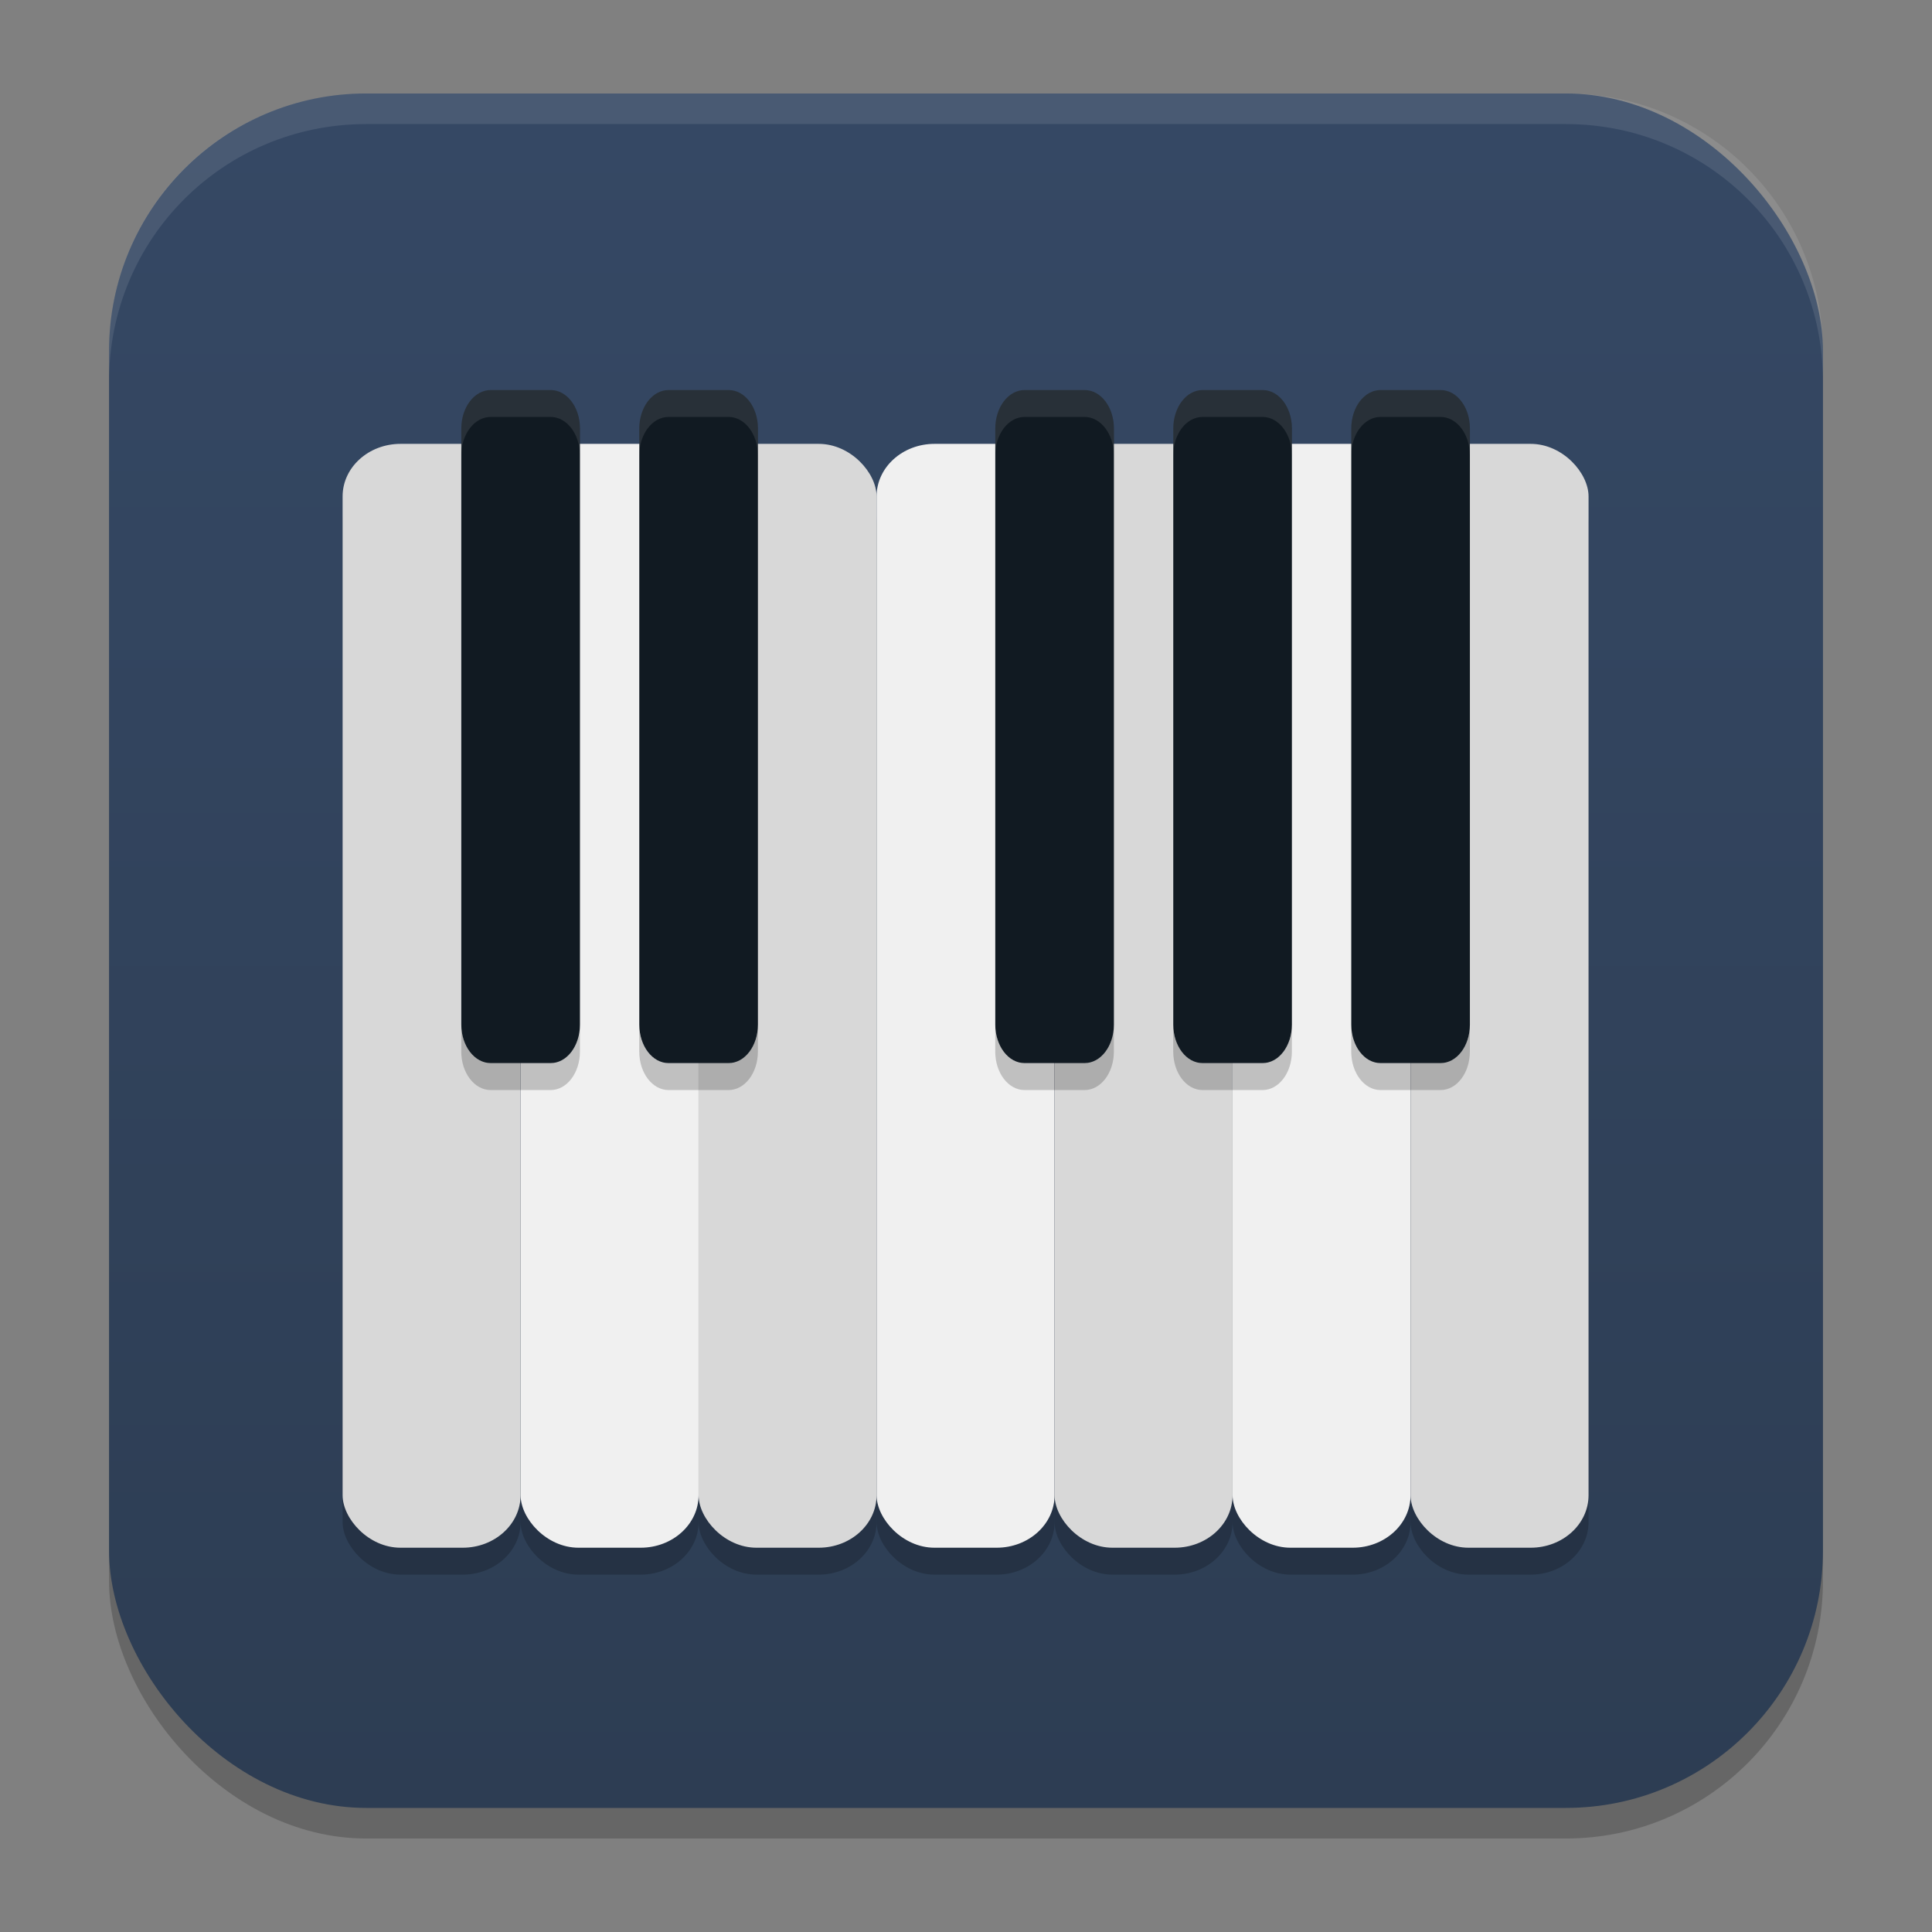 <?xml version="1.0" encoding="UTF-8" standalone="no"?>
<svg
   width="62"
   height="62"
   version="1.1"
   id="svg5"
   sodipodi:docname="vmpk.svg"
   inkscape:version="1.4 (unknown)"
   xmlns:inkscape="http://www.inkscape.org/namespaces/inkscape"
   xmlns:sodipodi="http://sodipodi.sourceforge.net/DTD/sodipodi-0.dtd"
   xmlns:xlink="http://www.w3.org/1999/xlink"
   xmlns="http://www.w3.org/2000/svg"
   xmlns:svg="http://www.w3.org/2000/svg">
  <rect width="100%" height="100%" fill="#808080" stroke="none"/>
  <defs
     id="defs5">
    <linearGradient
       id="linearGradient8"
       inkscape:collect="always">
      <stop
         style="stop-color:#2d3d53;stop-opacity:1;"
         offset="0"
         id="stop8" />
      <stop
         style="stop-color:#354864;stop-opacity:1;"
         offset="1"
         id="stop10" />
    </linearGradient>
    <linearGradient
       id="linearGradient4217">
      <stop
         style="stop-color:#000000;stop-opacity:1;"
         offset="0"
         id="stop2" />
      <stop
         style="stop-color:#000000;stop-opacity:0;"
         offset="1"
         id="stop4" />
    </linearGradient>
    <linearGradient
       id="linearGradient4161">
      <stop
         style="stop-color:#334545;stop-opacity:1;"
         offset="0"
         id="stop7" />
      <stop
         style="stop-color:#4d6868;stop-opacity:1"
         offset="1"
         id="stop9" />
    </linearGradient>
    <linearGradient
       id="a-1-2"
       y1="510.8"
       y2="527.14"
       gradientUnits="userSpaceOnUse"
       x2="0">
      <stop
         stop-color="#7cbaf8"
         id="stop2-2-7" />
      <stop
         offset="1"
         stop-color="#f4fcff"
         id="stop4-70-0" />
    </linearGradient>
    <linearGradient
       id="c"
       y1="503.8"
       x1="400.57"
       y2="519.8"
       x2="416.57"
       gradientUnits="userSpaceOnUse">
      <stop
         stop-color="#292c2f"
         id="stop12" />
      <stop
         offset="1"
         stop-opacity="0"
         id="stop14" />
    </linearGradient>
    <linearGradient
       id="b"
       y1="542.8"
       x1="408.57"
       y2="521.8"
       x2="387.57"
       gradientUnits="userSpaceOnUse"
       gradientTransform="translate(-384.57,-499.8)">
      <stop
         stop-color="#197cf1"
         id="stop7-8" />
      <stop
         offset="1"
         stop-color="#20bcfa"
         id="stop9-7" />
    </linearGradient>
    <linearGradient
       xlink:href="#linearGradient1389"
       id="linearGradient4503-5-6"
       y1="37"
       y2="4"
       x2="0"
       gradientUnits="userSpaceOnUse"
       gradientTransform="matrix(1.022,0,0,1,21.749,8.259)" />
    <linearGradient
       id="linearGradient1389">
      <stop
         style="stop-color:#ffaaaa;stop-opacity:1"
         id="stop1385"
         offset="0" />
      <stop
         offset="1"
         style="stop-color:#ff5555;stop-opacity:1"
         id="stop1387" />
    </linearGradient>
    <linearGradient
       id="paint543_linear_890_11"
       x1="978.5"
       y1="298"
       x2="978.5"
       y2="304"
       gradientUnits="userSpaceOnUse"
       gradientTransform="matrix(0.75,0,0,0.75,-717.383,-173.491)">
      <stop
         offset="0.189"
         stop-color="#EFF2F6"
         id="stop1829" />
      <stop
         offset="0.85"
         stop-color="#B7C6CD"
         id="stop1830" />
    </linearGradient>
    <linearGradient
       inkscape:collect="always"
       xlink:href="#linearGradient8"
       id="linearGradient10"
       x1="31.5"
       y1="59.018"
       x2="31.5"
       y2="4.982"
       gradientUnits="userSpaceOnUse"
       gradientTransform="translate(-0.5,-1)" />
    <linearGradient
       id="linearGradient4144">
      <stop
         style="stop-color:#c83771;stop-opacity:1"
         offset="0"
         id="stop1141" />
      <stop
         style="stop-color:#de87aa;stop-opacity:1"
         offset="1"
         id="stop1143" />
    </linearGradient>
    <linearGradient
       id="c-0"
       gradientUnits="userSpaceOnUse"
       x1="10"
       x2="24"
       y1="10"
       y2="24"
       gradientTransform="translate(59.729,26.237)">
      <stop
         offset="0"
         stop-color="#292c2f"
         id="stop12-2" />
      <stop
         offset="1"
         stop-opacity="0"
         id="stop14-3" />
    </linearGradient>
    <linearGradient
       id="d"
       gradientUnits="userSpaceOnUse"
       x1="24"
       x2="24"
       y1="25"
       y2="7"
       gradientTransform="translate(59.729,26.237)">
      <stop
         offset="0"
         stop-color="#bb9d71"
         id="stop2-7" />
      <stop
         offset="1"
         stop-color="#f9f2e7"
         id="stop4-5" />
    </linearGradient>
  </defs>
  <sodipodi:namedview
     id="namedview5"
     pagecolor="#ffffff"
     bordercolor="#000000"
     borderopacity="0.25"
     inkscape:showpageshadow="2"
     inkscape:pageopacity="0.0"
     inkscape:pagecheckerboard="0"
     inkscape:deskcolor="#d1d1d1"
     inkscape:zoom="8.2643105"
     inkscape:cx="25.349967"
     inkscape:cy="47.009366"
     inkscape:window-width="1920"
     inkscape:window-height="998"
     inkscape:window-x="0"
     inkscape:window-y="0"
     inkscape:window-maximized="1"
     inkscape:current-layer="svg5" />
  <rect
     style="opacity:0.2;stroke-width:0.982"
     width="55"
     height="55.018"
     x="3.5"
     y="3.982"
     rx="8.25"
     ry="8.253"
     id="rect1" />
  <rect
     style="fill:url(#linearGradient10);stroke-width:0.982"
     width="55"
     height="55.018"
     x="3.5"
     y="3"
     rx="8.25"
     ry="8.253"
     id="rect2" />
  <path
     style="opacity:0.1;fill:#ffffff;stroke-width:0.982"
     d="M 11.748,3 C 7.178,3 3.5,6.679 3.5,11.251 v 0.982 c 0,-4.572 3.678,-8.251 8.248,-8.251 h 38.503 c 4.571,0 8.248,3.679 8.248,8.251 V 11.251 C 58.5,6.679 54.822,3 50.252,3 Z"
     id="path4" />
  <g
     id="g1"
     transform="matrix(0.952,0,0,0.864,-2.66,-47.036)">
    <rect
       style="opacity:0.2"
       width="6"
       height="41"
       x="14.343"
       y="71.926"
       ry="1.952"
       id="rect2-2" />
    <rect
       style="fill:#d8d8d8"
       width="6"
       height="41"
       x="14.343"
       y="70.926"
       ry="1.952"
       id="rect3" />
    <rect
       style="opacity:0.2"
       width="6"
       height="41"
       x="20.343"
       y="71.926"
       ry="1.952"
       id="rect4" />
    <rect
       style="fill:#f0f0f0"
       width="6"
       height="41"
       x="20.343"
       y="70.926"
       ry="1.952"
       id="rect5-9" />
    <rect
       style="opacity:0.2"
       width="6"
       height="41"
       x="26.343"
       y="71.926"
       ry="1.952"
       id="rect6-1" />
    <rect
       style="fill:#d8d8d8"
       width="6"
       height="41"
       x="26.343"
       y="70.926"
       ry="1.952"
       id="rect7-2" />
    <rect
       style="opacity:0.2"
       width="6"
       height="41"
       x="32.343"
       y="71.926"
       ry="1.952"
       id="rect8-7" />
    <rect
       style="fill:#f0f0f0"
       width="6"
       height="41"
       x="32.343"
       y="70.926"
       ry="1.952"
       id="rect9-0" />
    <rect
       style="opacity:0.2"
       width="6"
       height="41"
       x="38.343"
       y="71.926"
       ry="1.952"
       id="rect10-9" />
    <rect
       style="fill:#d8d8d8"
       width="6"
       height="41"
       x="38.343"
       y="70.926"
       ry="1.952"
       id="rect11" />
    <rect
       style="opacity:0.2"
       width="6"
       height="41"
       x="44.343"
       y="71.926"
       ry="1.952"
       id="rect12" />
    <rect
       style="fill:#f0f0f0"
       width="6"
       height="41"
       x="44.343"
       y="70.926"
       ry="1.952"
       id="rect13" />
    <rect
       style="opacity:0.2"
       width="6"
       height="41"
       x="50.343"
       y="71.926"
       ry="1.952"
       id="rect14" />
    <rect
       style="fill:#d8d8d8"
       width="6"
       height="41"
       x="50.343"
       y="70.926"
       ry="1.952"
       id="rect15" />
    <path
       style="opacity:0.2"
       d="m 18.343,92.497 v 1 c 0,0.792 0.444,1.43 0.992,1.43 h 2.02 c 0.548,0 0.988,-0.638 0.988,-1.43 v -1 c 0,0.792 -0.44,1.43 -0.988,1.43 h -2.02 c -0.548,0 -0.992,-0.638 -0.992,-1.43 z m 6,0 v 1 c 0,0.792 0.44,1.43 0.988,1.43 h 2.023 c 0.548,0 0.988,-0.638 0.988,-1.43 v -1 c 0,0.792 -0.44,1.43 -0.988,1.43 h -2.023 c -0.548,0 -0.988,-0.638 -0.988,-1.43 z m 12,0 v 1 c 0,0.792 0.44,1.43 0.988,1.43 h 2.023 c 0.548,0 0.988,-0.638 0.988,-1.43 v -1 c 0,0.792 -0.44,1.43 -0.988,1.43 h -2.023 c -0.548,0 -0.988,-0.638 -0.988,-1.43 z m 6,0 v 1 c 0,0.792 0.44,1.43 0.988,1.43 h 2.023 c 0.548,0 0.988,-0.638 0.988,-1.43 v -1 c 0,0.792 -0.44,1.43 -0.988,1.43 h -2.023 c -0.548,0 -0.988,-0.638 -0.988,-1.43 z m 6,0 v 1 c 0,0.792 0.44,1.43 0.988,1.43 h 2.023 c 0.548,0 0.988,-0.638 0.988,-1.43 v -1 c 0,0.792 -0.44,1.43 -0.988,1.43 h -2.023 c -0.548,0 -0.988,-0.638 -0.988,-1.43 z"
       id="path15" />
    <path
       style="fill:#111a22;fill-opacity:1"
       d="m 19.336,68.927 c -0.548,0 -0.992,0.637 -0.992,1.43 v 22.14 c 0,0.792 0.444,1.43 0.992,1.43 h 2.02 c 0.548,0 0.988,-0.638 0.988,-1.43 V 70.357 c 0,-0.793 -0.44,-1.43 -0.988,-1.43 h -2.02 z m 5.996,0 c -0.548,0 -0.988,0.637 -0.988,1.43 v 22.14 c 0,0.792 0.44,1.43 0.988,1.43 h 2.023 c 0.548,0 0.988,-0.638 0.988,-1.43 V 70.357 c 0,-0.793 -0.44,-1.43 -0.988,-1.43 h -2.023 z m 12,0 c -0.548,0 -0.988,0.637 -0.988,1.43 v 22.14 c 0,0.792 0.44,1.43 0.988,1.43 h 2.023 c 0.548,0 0.988,-0.638 0.988,-1.43 V 70.357 c 0,-0.793 -0.44,-1.43 -0.988,-1.43 h -2.023 z m 6,0 c -0.548,0 -0.988,0.637 -0.988,1.43 v 22.14 c 0,0.792 0.44,1.43 0.988,1.43 h 2.023 c 0.548,0 0.988,-0.638 0.988,-1.43 V 70.357 c 0,-0.793 -0.44,-1.43 -0.988,-1.43 h -2.023 z m 6,0 c -0.548,0 -0.988,0.637 -0.988,1.43 v 22.14 c 0,0.792 0.44,1.43 0.988,1.43 h 2.023 c 0.548,0 0.988,-0.638 0.988,-1.43 V 70.357 c 0,-0.793 -0.44,-1.43 -0.988,-1.43 h -2.023 z"
       id="path16" />
    <path
       style="opacity:0.1;fill:#ffffff"
       d="m 19.335,68.926 c -0.548,0 -0.992,0.637 -0.992,1.43 v 1 c 0,-0.792 0.444,-1.43 0.992,-1.43 h 2.02 c 0.548,0 0.988,0.637 0.988,1.43 v -1 c 0,-0.792 -0.44,-1.43 -0.988,-1.43 z m 5.996,0 c -0.548,0 -0.988,0.637 -0.988,1.43 v 1 c 0,-0.792 0.44,-1.43 0.988,-1.43 h 2.023 c 0.548,0 0.988,0.637 0.988,1.43 v -1 c 0,-0.792 -0.44,-1.43 -0.988,-1.43 z m 12,0 c -0.548,0 -0.988,0.637 -0.988,1.43 v 1 c 0,-0.792 0.44,-1.43 0.988,-1.43 h 2.023 c 0.548,0 0.988,0.637 0.988,1.43 v -1 c 0,-0.792 -0.44,-1.43 -0.988,-1.43 z m 6,0 c -0.548,0 -0.988,0.637 -0.988,1.43 v 1 c 0,-0.792 0.44,-1.43 0.988,-1.43 h 2.023 c 0.548,0 0.988,0.637 0.988,1.43 v -1 c 0,-0.792 -0.44,-1.43 -0.988,-1.43 z m 6,0 c -0.548,0 -0.988,0.637 -0.988,1.43 v 1 c 0,-0.792 0.44,-1.43 0.988,-1.43 h 2.023 c 0.548,0 0.988,0.637 0.988,1.43 v -1 c 0,-0.792 -0.44,-1.43 -0.988,-1.43 z"
       id="path17" />
  </g>
</svg>
